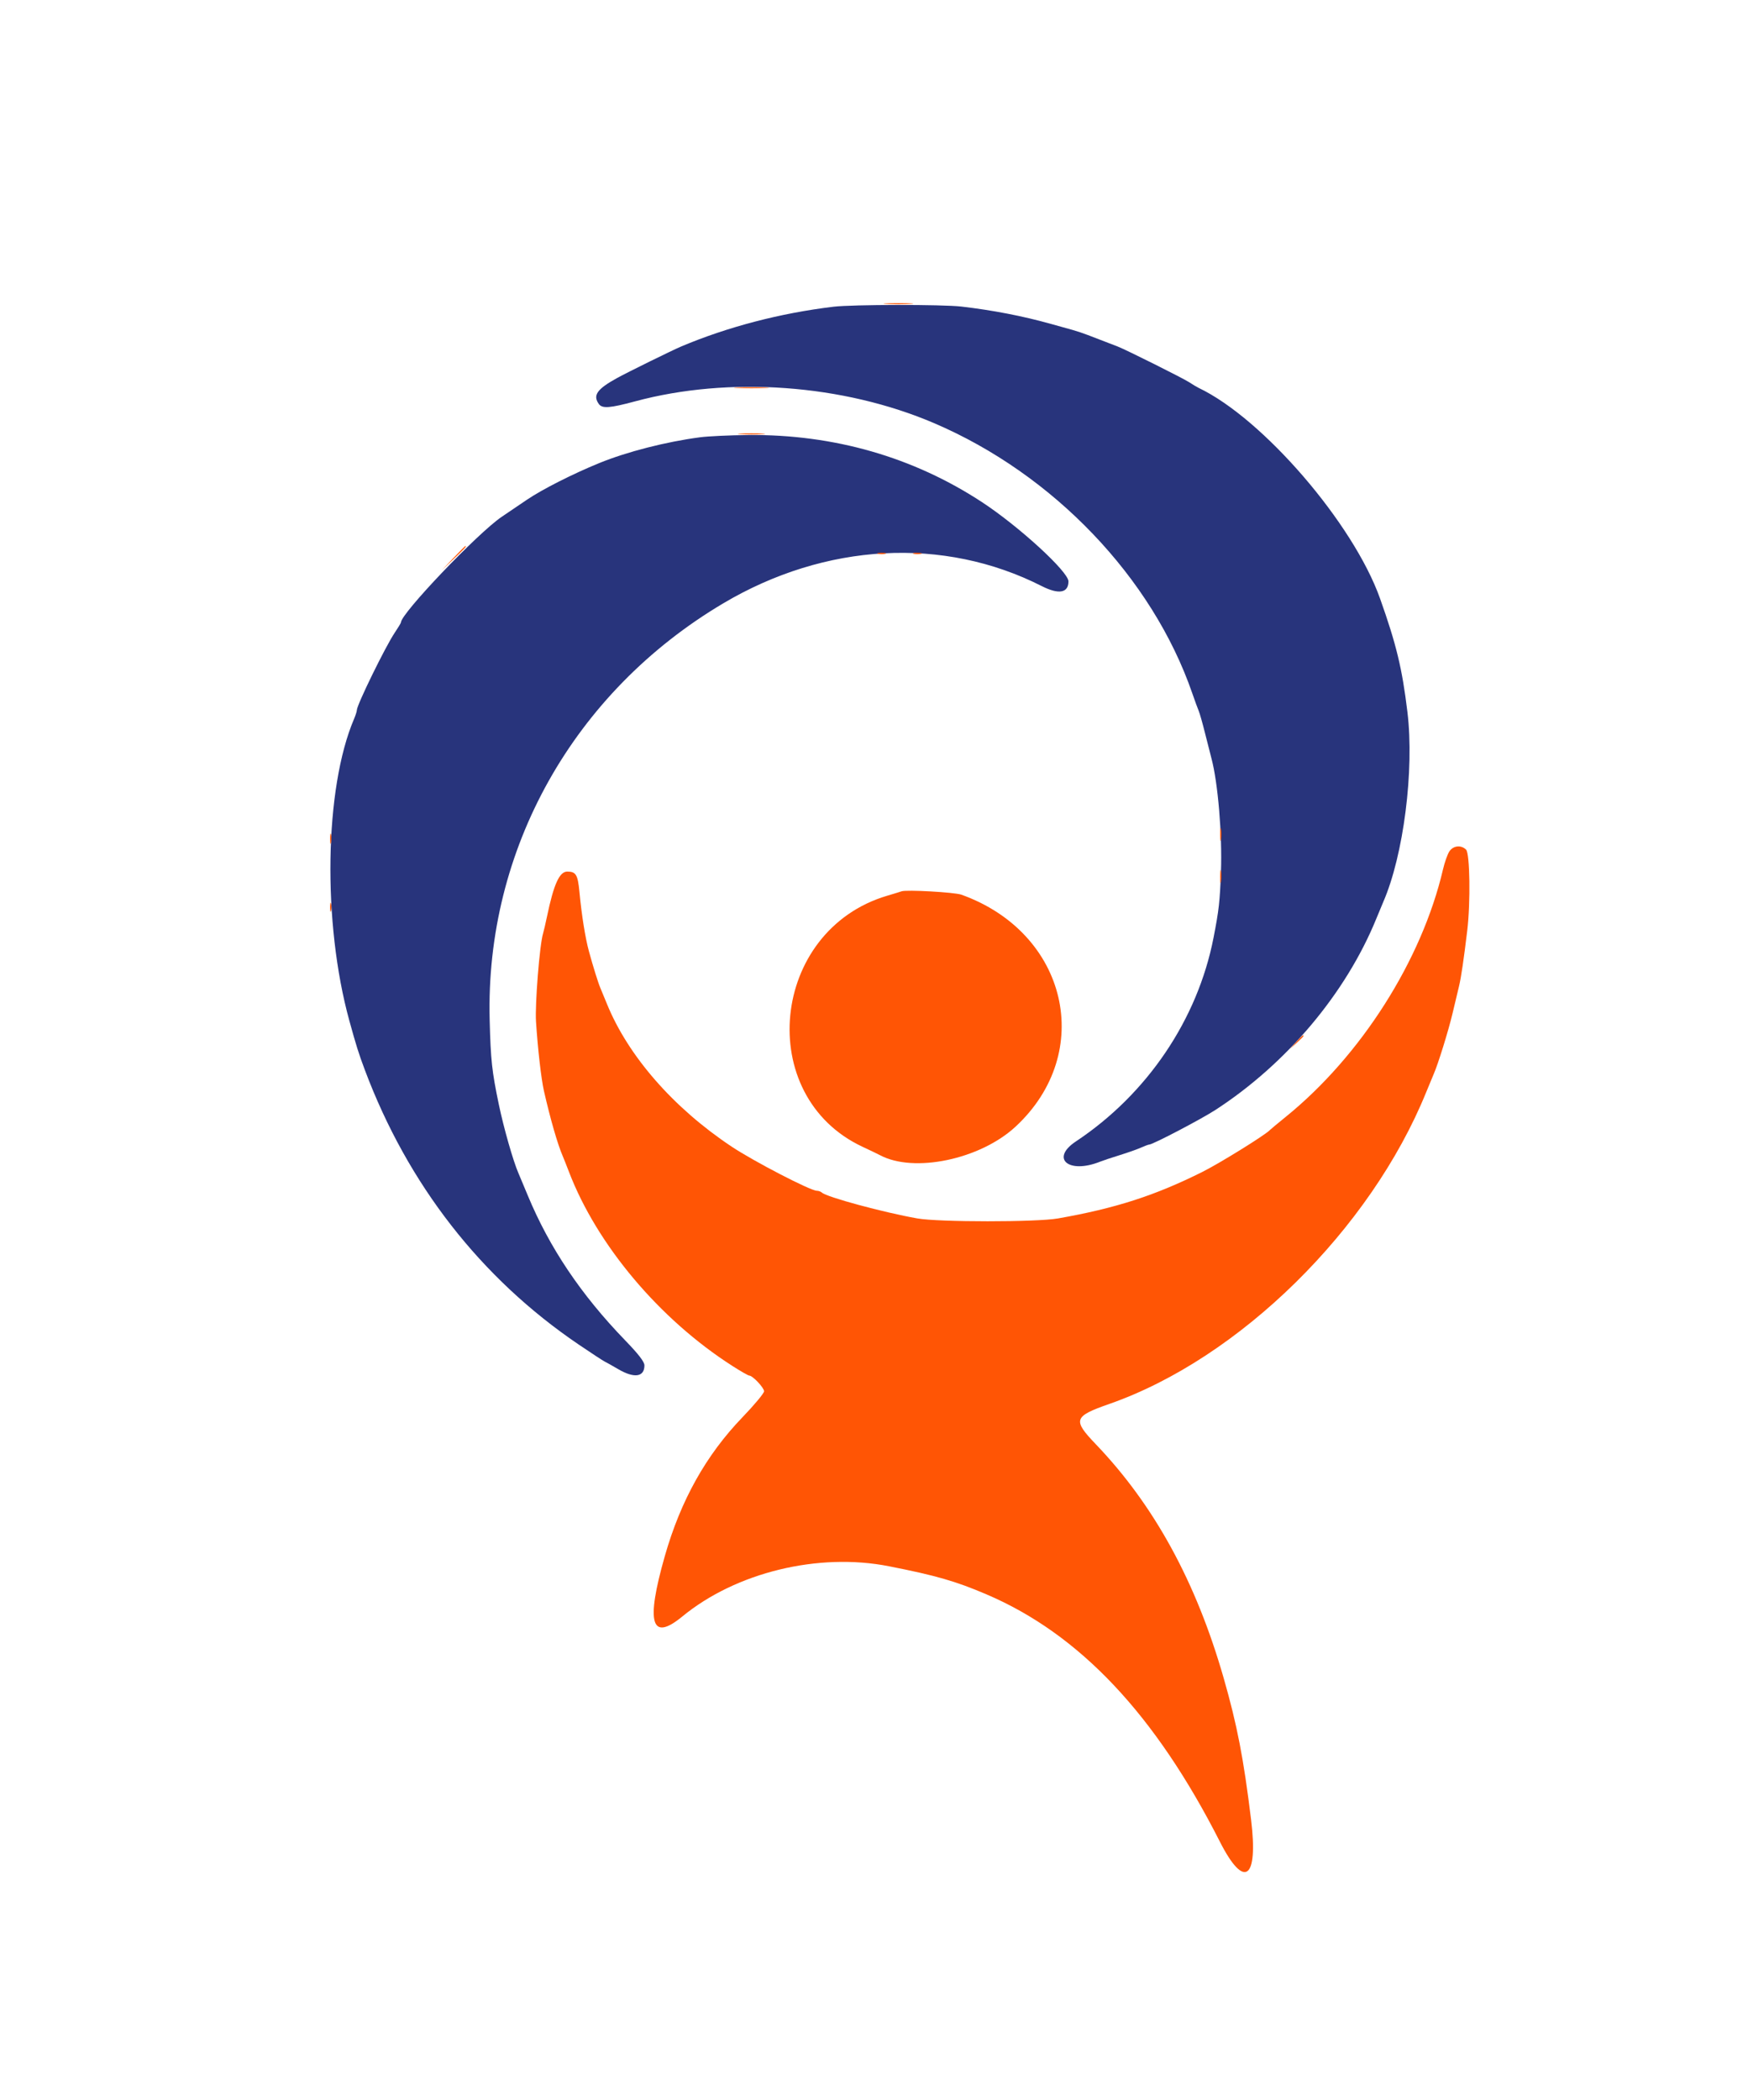 <?xml version="1.0" encoding="UTF-8" standalone="no"?>
<svg
   xmlns:dc="http://purl.org/dc/elements/1.1/"
   xmlns:cc="http://creativecommons.org/ns#"
   xmlns:rdf="http://www.w3.org/1999/02/22-rdf-syntax-ns#"
   xmlns:svg="http://www.w3.org/2000/svg"
   xmlns="http://www.w3.org/2000/svg"
   xmlns:sodipodi="http://sodipodi.sourceforge.net/DTD/sodipodi-0.dtd"
   xmlns:inkscape="http://www.inkscape.org/namespaces/inkscape"
   id="svg"
   version="1.1"
   width="175.682"
   height="210.97"
   style="display:block"
   inkscape:version="0.92.2 5c3e80d, 2017-08-06"
   sodipodi:docname="qs_2018_logo.svg">
  <defs
     id="defs4327" />
  <sodipodi:namedview
     pagecolor="#ffffff"
     bordercolor="#666666"
     borderopacity="1"
     objecttolerance="10"
     gridtolerance="10"
     guidetolerance="10"
     inkscape:pageopacity="0"
     inkscape:pageshadow="2"
     inkscape:window-width="1440"
     inkscape:window-height="878"
     id="namedview4325"
     showgrid="false"
     inkscape:zoom="1.0075"
     inkscape:cx="141.4392"
     inkscape:cy="105.53868"
     inkscape:window-x="0"
     inkscape:window-y="0"
     inkscape:window-maximized="0"
     inkscape:current-layer="svg"
     fit-margin-top="0"
     fit-margin-left="0"
     fit-margin-right="0"
     fit-margin-bottom="0" />
  <path
     style="fill:none;fill-rule:evenodd;stroke:none"
     inkscape:connector-curvature="0"
     d="M 0,105.485 V 210.97 H 87.841 175.682 V 105.485 0 H 87.841 0 V 105.485 M 41.544,30.591 c 1.34,0.198 1.771,0.331 3.21,0.994 1.12,0.515 2.866,1.602 3.172,1.975 0.088,0.107 0.207,0.195 0.264,0.195 0.057,0 0.234,0.138 0.395,0.307 0.161,0.169 0.517,0.505 0.791,0.747 4.119,3.629 8.422,11.675 10.212,19.094 0.084,0.348 0.275,1.108 0.423,1.688 3.952,15.405 2.549,37.064 -3.252,50.215 -1.251,2.836 -4.283,7.907 -4.727,7.907 -0.019,0 -0.341,0.321 -0.715,0.713 -0.374,0.392 -0.889,0.876 -1.143,1.077 -0.255,0.2 -0.547,0.441 -0.649,0.534 -2.14,1.96 -3.569,1.05 -2.08,-1.324 0.668,-1.065 2.465,-4.497 2.565,-4.899 0.039,-0.156 0.217,-0.648 0.396,-1.093 0.762,-1.896 1.809,-5.626 2.211,-7.877 0.114,-0.638 0.244,-1.35 0.289,-1.582 0.088,-0.454 0.385,-2.636 0.545,-4.009 C 53.913,91.292 54.004,83.979 53.656,78.797 53.469,76.03 52.953,71.484 52.625,69.726 52.582,69.494 52.436,68.687 52.301,67.932 50.933,60.295 48.433,53.019 45.449,47.998 44.494,46.391 43.392,44.893 42.253,43.654 41.819,43.183 41.393,42.709 41.304,42.601 40.847,42.044 38.856,40.608 37.712,40.012 c -1.643,-0.857 -2.489,-1.019 -4.865,-0.928 -2.585,0.098 -3.284,0.308 -5.227,1.563 -0.957,0.618 -1.301,0.399 -1.304,-0.829 -0.003,-1.105 3.631,-5.443 5.465,-6.524 0.178,-0.106 0.408,-0.274 0.509,-0.375 0.347,-0.342 1.88,-1.184 2.872,-1.577 0.408,-0.161 0.849,-0.355 0.98,-0.43 0.735,-0.423 3.568,-0.591 5.4,-0.321 M 35.535,43.888 c 1.301,0.415 2.868,1.234 3.455,1.807 0.167,0.163 0.363,0.297 0.434,0.297 1.445,0 7.74,10.086 7.74,12.4 0,1.38 -0.346,1.414 -1.524,0.152 -0.488,-0.522 -0.932,-0.949 -0.987,-0.949 -0.056,0 -0.233,-0.131 -0.394,-0.29 -2.471,-2.453 -6.77,-2.23 -9.743,0.505 -9.18,8.446 -14.444,30.76 -12.491,52.949 0.224,2.547 0.76,6.602 1.115,8.439 1.233,6.379 2.468,10.665 4.433,15.389 1.051,2.525 1.031,2.45 0.821,3.13 -0.303,0.985 -0.731,0.608 -2.728,-2.398 -3.805,-5.728 -8.149,-17.717 -9.127,-25.192 -0.038,-0.291 -0.101,-0.623 -0.14,-0.739 -0.09,-0.266 -0.882,-5.588 -1.021,-6.856 C 14.12,91.032 14.326,78.303 15.899,70.327 15.971,69.961 16.03,69.601 16.03,69.527 c 0,-0.153 0.594,-2.901 0.94,-4.348 C 19.709,53.735 25.273,45.311 31.041,43.877 31.576,43.744 32.077,43.599 32.153,43.556 c 0.252,-0.142 2.627,0.091 3.382,0.332 m 50.73,14.116 c 5.172,2.812 7.488,17.347 4.57,28.681 -0.364,1.414 -0.369,1.385 0.708,3.483 1.053,2.05 1.07,1.826 -0.377,5.029 -1.392,3.082 -1.286,2.977 -1.785,1.781 C 87.631,92.786 87.767,92.993 87.125,93.554 82.404,97.68 77.38,91.05 76.58,79.641 75.591,65.515 80.384,54.806 86.264,58.004 m 28.726,-0.203 c 0,0.114 -0.125,0.731 -0.278,1.371 -1.103,4.624 -1.034,4.352 -1.244,4.91 -0.168,0.447 -0.249,0.475 -1.369,0.475 -1.417,0 -1.373,0.103 -1.041,-2.444 0.135,-1.035 0.279,-2.198 0.321,-2.584 0.041,-0.387 0.126,-0.981 0.187,-1.319 l 0.112,-0.615 h 1.656 c 1.017,0 1.657,0.08 1.657,0.206 m 8.04,6.155 c 0.027,6.11 0.044,6.289 0.521,5.435 1.439,-2.578 4.016,-2.355 5.68,0.492 2.713,4.64 2.816,16.753 0.188,21.989 -1.758,3.501 -4.597,3.713 -6.163,0.46 -0.257,-0.533 -0.385,-0.246 -0.387,0.864 l -10e-4,0.686 h -1.611 c -1.592,0 -1.611,-0.006 -1.666,-0.475 -0.075,-0.633 -0.075,-33.676 0,-34.525 l 0.058,-0.663 1.679,0.057 1.679,0.057 0.025,5.623 m -39.729,1.21 c -4.312,2.21 -4.038,20.423 0.331,21.94 2.684,0.933 4.673,-3.755 4.673,-11.012 -4.44e-4,-7.562 -2.2,-12.365 -5.004,-10.928 m 30.671,2.982 c 2.248,1.649 3.563,6.159 3.566,12.232 l 0.001,2.637 -3.799,0.111 c -2.089,0.062 -3.805,0.133 -3.812,0.159 -0.062,0.217 0.21,1.972 0.412,2.655 0.941,3.189 2.51,3.295 3.839,0.258 0.389,-0.888 0.379,-0.889 1.369,0.131 1.763,1.817 1.704,1.699 1.402,2.804 -1.727,6.331 -6.377,7.387 -8.821,2.004 -2.856,-6.289 -2.074,-18.757 1.397,-22.277 1.357,-1.376 3.153,-1.665 4.448,-0.714 m 26.222,0.005 c 2.327,1.732 3.695,6.726 3.705,13.523 0.002,1.555 0.303,1.446 -3.984,1.446 -4.084,0 -3.904,-0.071 -3.654,1.441 0.705,4.266 2.722,5.125 4.088,1.742 l 0.386,-0.955 0.541,0.503 c 2.214,2.059 2.275,2.202 1.692,3.961 -2.352,7.094 -7.87,6.131 -9.605,-1.676 -2.535,-11.409 1.702,-23.803 6.833,-19.985 m 12.602,-0.004 c 1.326,0.969 2.965,4.331 2.965,6.08 0,0.388 -0.432,1.087 -0.672,1.087 -0.048,0 -0.219,0.139 -0.379,0.307 -1.177,1.238 -1.821,1.537 -2.026,0.941 -1.36,-3.942 -3.3,-3.017 -3.917,1.866 -0.148,1.176 -0.06,4.961 0.144,6.209 0.61,3.711 2.702,4.651 3.608,1.62 0.26,-0.871 0.48,-1.277 0.634,-1.17 0.084,0.059 0.362,0.294 0.617,0.521 0.255,0.227 0.776,0.676 1.159,0.998 0.986,0.83 1.023,0.937 0.74,2.157 -2.029,8.736 -8.526,7.411 -10.086,-2.056 -1.874,-11.373 2.313,-22.144 7.215,-18.56 m -55.409,8.328 c 0.056,9.449 0.075,9.665 0.945,10.676 0.676,0.786 1.569,0.364 2.122,-1.005 0.477,-1.182 0.495,-1.51 0.545,-9.882 l 0.046,-7.806 h 1.668 1.668 l 0.024,12.716 0.024,12.716 -1.553,-0.058 -1.553,-0.058 -0.028,-1.107 c -0.033,-1.293 -0.066,-1.324 -0.488,-0.452 -2.151,4.439 -5.465,2.717 -6.585,-3.421 -0.202,-1.107 -0.405,-19.097 -0.227,-20.153 0.041,-0.245 0.345,-0.288 1.697,-0.241 l 1.647,0.058 0.048,8.017 m 13.955,-2.749 c -0.667,0.541 -1.413,2.762 -1.337,3.978 0.029,0.452 0.056,0.459 1.985,0.515 2.258,0.066 2.238,0.081 2.007,-1.52 -0.372,-2.576 -1.537,-3.88 -2.654,-2.973 m 26.243,-0.016 c -0.643,0.523 -0.979,1.329 -1.28,3.069 -0.26,1.507 -0.26,1.507 2.002,1.441 l 1.934,-0.057 0.03,-0.597 c 0.132,-2.624 -1.434,-4.873 -2.686,-3.856 m -12.911,0.506 c -1.995,1.62 -2.507,9.093 -0.851,12.413 1.873,3.753 4.37,-0.712 3.938,-7.042 -0.264,-3.871 -1.75,-6.456 -3.087,-5.371 M 64.716,85.353 c 0.169,0.384 0.2,5.294 0.052,8.107 -0.153,2.906 -0.271,4.739 -0.362,5.591 -0.05,0.464 -0.179,1.698 -0.287,2.742 -0.182,1.759 -0.643,5.135 -0.835,6.118 -0.045,0.232 -0.192,1.039 -0.327,1.794 -2.462,13.8 -8.248,26.761 -13.987,31.328 -1.58,1.258 -1.63,1.598 -0.6,4.048 2.577,6.127 4.425,13.813 5.643,23.484 0.596,4.733 0.88,8.066 1.211,14.241 0.323,6.013 -0.303,7.021 -1.375,2.215 -2.856,-12.801 -6.195,-20.857 -10.301,-24.853 -1.364,-1.327 -2.23,-1.896 -4.309,-2.827 -3.118,-1.397 -6.751,0.613 -9.122,5.045 -1.181,2.207 -1.554,0.924 -1.058,-3.631 0.402,-3.688 0.741,-5.851 1.392,-8.889 0.63,-2.94 1.275,-5.025 2.322,-7.497 0.524,-1.239 0.953,-2.411 0.953,-2.606 0,-0.356 -0.507,-1.577 -0.655,-1.577 -0.044,0 -0.384,-0.443 -0.755,-0.984 -3.209,-4.68 -5.967,-12.14 -7.203,-19.48 -0.107,-0.639 -0.231,-1.351 -0.275,-1.583 -0.225,-1.182 -0.545,-3.708 -0.829,-6.54 -0.12,-1.203 -0.27,-4.178 -0.35,-6.962 -0.05,-1.749 0.16,-7.74 0.311,-8.861 0.031,-0.232 0.109,-0.991 0.173,-1.687 0.299,-3.271 0.551,-4.538 0.899,-4.533 0.381,0.006 0.461,0.311 0.533,2.032 0.099,2.363 0.259,4.638 0.42,5.982 0.187,1.558 0.409,3.176 0.506,3.692 0.044,0.232 0.173,0.944 0.287,1.582 0.937,5.243 2.934,10.448 5.501,14.336 0.983,1.489 3.486,4.44 3.765,4.44 0.075,0 0.176,0.083 0.224,0.185 0.215,0.45 2.722,1.994 4.212,2.594 0.946,0.381 5.258,0.383 6.208,0.002 2.536,-1.015 4.28,-2.293 6.372,-4.671 0.777,-0.883 2.805,-3.746 2.987,-4.216 0.025,-0.065 0.338,-0.657 0.695,-1.315 2.511,-4.631 4.46,-10.555 5.961,-18.124 0.26,-1.309 0.819,-5.145 0.982,-6.733 0.22,-2.147 0.614,-2.915 1.02,-1.989 M 42.438,89.877 c 4.691,3.823 5.924,15.855 2.39,23.306 -1.56,3.289 -4.484,4.686 -5.985,2.86 -0.087,-0.105 -0.432,-0.483 -0.767,-0.839 -4.794,-5.091 -4.078,-21.738 1.085,-25.221 0.299,-0.201 0.585,-0.402 0.636,-0.445 0.211,-0.178 2.341,0.095 2.641,0.339 M 109.917,102.783 c 1.856,1.266 1.651,7.772 -0.271,8.597 -1.31,0.563 -2.439,-1.44 -2.439,-4.327 0,-3.217 1.286,-5.242 2.71,-4.27 m 32.019,0.034 c 1.789,1.475 1.557,7.687 -0.319,8.545 -1.368,0.625 -2.443,-1.308 -2.443,-4.394 0,-3.209 1.383,-5.288 2.762,-4.151 m -37.251,2.003 c 0.16,0.231 0.167,34.755 0.007,35.194 -0.107,0.294 -2.864,0.426 -3.176,0.153 -0.197,-0.172 -0.228,-35.205 -0.031,-35.386 0.195,-0.179 3.073,-0.145 3.2,0.039 m 19.921,17.226 c 0.014,9.515 0.003,17.514 -0.025,17.775 -0.05,0.467 -0.072,0.474 -1.524,0.474 -1.627,0 -1.766,-0.1 -1.766,-1.281 0,-0.683 -0.18,-0.824 -0.373,-0.293 -0.278,0.761 -1.282,1.794 -2.067,2.125 -4.476,1.891 -7.457,-10.074 -5.176,-20.766 1.223,-5.732 4.451,-7.895 6.876,-4.606 0.697,0.945 0.648,1.329 0.648,-5.031 0,-3.036 0.029,-5.586 0.064,-5.666 0.035,-0.08 0.796,-0.119 1.691,-0.088 l 1.627,0.058 0.025,17.299 m -41.334,-7.8 c 0.662,0.339 0.722,0.386 1.465,1.155 0.641,0.664 1.437,2.047 1.437,2.496 0,0.403 -1.404,4.029 -1.68,4.337 -0.117,0.13 -0.246,0.068 -0.426,-0.208 -1.221,-1.868 -2.562,-2.362 -3.098,-1.141 -0.473,1.077 -0.169,2.186 0.773,2.82 0.321,0.216 0.73,0.514 0.908,0.662 0.178,0.149 0.574,0.447 0.88,0.663 2.204,1.555 3.367,5.029 3.01,8.989 -0.677,7.513 -5.822,9.544 -9.114,3.597 -0.706,-1.275 -0.691,-1.423 0.378,-3.893 1.022,-2.362 0.942,-2.274 1.345,-1.47 1.296,2.587 3.654,3.283 4.071,1.202 0.201,-1.007 -0.239,-1.853 -1.404,-2.697 -0.331,-0.24 -0.894,-0.668 -1.251,-0.951 -0.357,-0.282 -0.732,-0.569 -0.834,-0.637 -1.242,-0.826 -2.27,-3.929 -2.271,-6.853 -0.001,-5.836 2.737,-9.64 5.809,-8.071 m 11.675,0.004 c 0.347,0.179 0.762,0.464 0.923,0.633 0.16,0.169 0.319,0.307 0.352,0.307 0.35,0 1.721,2.659 2.171,4.213 1.863,6.437 1.108,15.749 -1.588,19.567 -4.145,5.871 -9.007,-0.361 -9.007,-11.544 0,-6.767 1.683,-11.987 4.219,-13.082 0.27,-0.117 0.511,-0.259 0.536,-0.316 0.105,-0.238 1.811,-0.08 2.395,0.222 m 38.701,0.068 c 1.581,0.824 2.638,3.189 3.126,6.989 0.177,1.373 0.282,17.697 0.12,18.655 -0.048,0.284 -0.266,0.333 -1.464,0.333 -1.546,0 -1.63,-0.062 -1.63,-1.202 0,-0.899 -0.137,-0.895 -0.767,0.022 -3.446,5.019 -7.462,-0.372 -6.163,-8.273 0.33,-2.009 1.365,-4.117 2.483,-5.061 0.866,-0.73 3.12,-1.73 3.9,-1.73 0.588,0 0.217,-2.366 -0.521,-3.316 -0.808,-1.043 -2.109,-0.513 -3.266,1.329 -0.322,0.512 -0.636,0.931 -0.697,0.931 -0.15,-0.002 -1.733,-3.94 -1.733,-4.312 0,-0.715 1.42,-2.92 2.548,-3.954 0.81,-0.744 3.002,-0.965 4.064,-0.411 m 18.674,2.296 c -0.005,1.479 -0.037,3.259 -0.07,3.956 l -0.059,1.265 -0.787,0.231 c -2.222,0.651 -2.348,1.216 -2.409,10.845 l -0.046,7.279 -1.563,0.058 c -1.074,0.04 -1.603,-0.018 -1.691,-0.184 -0.176,-0.333 -0.192,-24.855 -0.017,-25.254 0.076,-0.174 0.535,-0.253 1.464,-0.253 1.564,0 1.575,0.012 1.575,1.695 0,1.588 0.023,1.598 0.61,0.283 0.704,-1.577 1.657,-2.521 2.61,-2.585 l 0.394,-0.026 -0.01,2.69 m 7.994,-2.359 c 2.5,1.409 3.881,5.651 4.121,12.658 0.039,1.135 0.022,1.855 -0.051,2.162 l -0.108,0.461 h -3.692 c -4.08,0 -3.982,-0.033 -3.776,1.275 0.681,4.323 2.691,5.335 4.024,2.027 0.456,-1.132 0.515,-1.156 1.162,-0.477 0.264,0.278 0.804,0.843 1.199,1.257 0.925,0.969 0.893,1.437 -0.267,3.969 -1.425,3.11 -4.497,4.497 -6.04,2.727 -0.086,-0.099 -0.365,-0.397 -0.619,-0.664 -2.834,-2.964 -3.945,-11.878 -2.385,-19.137 1.038,-4.828 3.947,-7.659 6.431,-6.258 m -49.515,0.555 c 0.161,0.366 0.161,24.867 0,25.232 -0.186,0.425 -3.188,0.351 -3.261,-0.08 -0.074,-0.436 -0.074,-24.635 0,-25.071 0.072,-0.431 3.074,-0.506 3.261,-0.081 m 32.023,0.081 c 0.116,0.686 0.063,24.883 -0.055,25.151 -0.186,0.425 -3.188,0.351 -3.261,-0.08 -0.074,-0.436 -0.074,-24.635 0,-25.071 0.048,-0.287 0.283,-0.334 1.658,-0.334 1.375,0 1.609,0.047 1.658,0.334 m 15.33,5.19 c -0.704,0.427 -1.752,3.849 -1.355,4.423 0.134,0.192 3.778,0.249 3.993,0.061 0.291,-0.254 -0.156,-2.728 -0.689,-3.808 -0.431,-0.875 -1.188,-1.137 -1.949,-0.676 m -65.284,0.558 c -2.353,2.177 -2.153,12.637 0.265,13.786 1.574,0.749 2.767,-2.285 2.767,-7.029 0,-4.881 -1.484,-8.189 -3.032,-6.757 m 25.371,0.177 c -2.055,0.995 -2.46,10.002 -0.576,12.84 1.492,2.248 3.316,-0.006 3.66,-4.524 0.405,-5.321 -1.067,-9.292 -3.084,-8.316 m 13.695,8.721 c -1.422,0.884 -2.016,2.273 -1.752,4.093 0.465,3.205 3.182,0.846 3.389,-2.941 0.095,-1.736 -0.276,-1.998 -1.637,-1.152"
     id="path0" />
  <path
     style="fill:#28347c;fill-rule:evenodd;stroke:none"
     inkscape:connector-curvature="0"
     d="m 83.755,30.815 c -5.323,0.639 -10.627,2.024 -15.295,3.993 -0.873,0.368 -5.319,2.554 -6.411,3.152 -2.054,1.125 -2.498,1.756 -1.854,2.637 0.337,0.46 1.116,0.401 3.624,-0.275 9.476,-2.555 20.918,-1.722 30.063,2.187 11.982,5.122 21.921,15.51 25.938,27.111 0.261,0.754 0.556,1.561 0.656,1.794 0.1,0.232 0.383,1.228 0.629,2.215 0.245,0.986 0.536,2.125 0.645,2.531 0.656,2.43 1.098,7.671 0.962,11.393 -0.112,3.045 -0.204,3.865 -0.746,6.645 -1.603,8.221 -6.664,15.708 -13.836,20.469 -2.596,1.723 -0.723,3.293 2.426,2.035 0.286,-0.114 1.185,-0.414 1.997,-0.665 0.812,-0.252 1.776,-0.593 2.141,-0.758 0.366,-0.165 0.731,-0.3 0.812,-0.3 0.348,0 5.201,-2.538 6.646,-3.475 7.153,-4.64 13.101,-11.704 16.163,-19.191 0.287,-0.704 0.605,-1.469 0.707,-1.701 2.043,-4.683 3.135,-13.254 2.43,-19.084 -0.527,-4.369 -1.112,-6.792 -2.751,-11.401 -2.68,-7.537 -11.77,-18.085 -18.237,-21.162 -0.174,-0.083 -0.601,-0.338 -0.949,-0.567 -0.606,-0.397 -6.296,-3.24 -7.173,-3.583 -0.232,-0.091 -0.826,-0.319 -1.319,-0.507 -0.493,-0.188 -1.252,-0.48 -1.688,-0.649 -0.435,-0.169 -1.123,-0.399 -1.529,-0.511 -0.406,-0.112 -1.403,-0.39 -2.215,-0.617 -2.808,-0.784 -5.815,-1.366 -8.967,-1.733 -1.919,-0.224 -10.962,-0.212 -12.869,0.017 M 70.359,43.928 c -3.408,0.447 -7.346,1.454 -10.127,2.589 -2.679,1.094 -5.724,2.637 -7.278,3.688 -0.639,0.431 -1.777,1.202 -2.531,1.713 -2.425,1.646 -10.128,9.716 -10.128,10.612 0,0.059 -0.281,0.523 -0.624,1.032 -0.928,1.375 -3.806,7.254 -3.806,7.774 0,0.124 -0.128,0.524 -0.284,0.89 -2.972,6.963 -3.182,20.465 -0.472,30.306 0.691,2.509 0.95,3.333 1.561,4.957 4.315,11.488 11.648,20.904 21.466,27.562 1.283,0.87 2.47,1.647 2.637,1.727 0.167,0.079 0.778,0.422 1.358,0.762 1.611,0.944 2.637,0.798 2.637,-0.375 0,-0.364 -0.577,-1.112 -1.961,-2.543 -4.411,-4.561 -7.584,-9.282 -9.762,-14.526 -0.422,-1.016 -0.849,-2.037 -0.95,-2.269 -0.518,-1.19 -1.473,-4.535 -1.957,-6.857 -0.701,-3.361 -0.82,-4.458 -0.925,-8.52 -0.439,-17.114 8.422,-32.91 23.467,-41.835 10.272,-6.094 22.166,-6.739 32.017,-1.739 1.712,0.869 2.687,0.697 2.687,-0.473 0,-0.966 -4.958,-5.511 -8.673,-7.949 -6.909,-4.536 -14.907,-6.833 -23.5,-6.752 -1.857,0.018 -4.04,0.12 -4.852,0.226"
     id="path1" />
  <path
     style="fill:#ff5505;fill-rule:evenodd;stroke:none"
     d="m 89.082,30.536 c 0.667,0.042 1.759,0.042 2.426,0 0.668,-0.042 0.122,-0.076 -1.213,-0.076 -1.334,0 -1.88,0.034 -1.213,0.076"
     id="path4410"
     inkscape:connector-curvature="0" />
  <path
     style="fill:#ff5505;fill-rule:evenodd;stroke:none"
     d="m 74.103,38.975 c 0.784,0.041 2.065,0.041 2.848,0 0.784,-0.041 0.143,-0.074 -1.424,-0.074 -1.566,0 -2.207,0.033 -1.424,0.074"
     id="path4408"
     inkscape:connector-curvature="0" />
  <path
     style="fill:#ff5505;fill-rule:evenodd;stroke:none"
     d="m 74.42,43.615 c 0.609,0.043 1.606,0.043 2.215,0 0.609,-0.042 0.111,-0.077 -1.108,-0.077 -1.218,0 -1.716,0.035 -1.107,0.077"
     id="path4406"
     inkscape:connector-curvature="0" />
  <path
     style="fill:#ff5505;fill-rule:evenodd;stroke:none"
     d="m 45.562,56.065 -1.153,1.213 1.213,-1.153 c 1.127,-1.071 1.31,-1.273 1.153,-1.273 -0.032,0 -0.578,0.546 -1.213,1.213"
     id="path4404"
     inkscape:connector-curvature="0" />
  <path
     style="fill:#ff5505;fill-rule:evenodd;stroke:none"
     d="m 88.238,55.631 c 0.203,0.053 0.536,0.053 0.739,0 0.203,-0.053 0.037,-0.097 -0.369,-0.097 -0.407,0 -0.573,0.044 -0.37,0.097"
     id="path4402"
     inkscape:connector-curvature="0" />
  <path
     style="fill:#ff5505;fill-rule:evenodd;stroke:none"
     d="m 91.825,55.631 c 0.203,0.053 0.535,0.053 0.738,0 0.203,-0.053 0.037,-0.097 -0.369,-0.097 -0.406,0 -0.572,0.044 -0.369,0.097"
     id="path4400"
     inkscape:connector-curvature="0" />
  <path
     style="fill:#ff5505;fill-rule:evenodd;stroke:none"
     d="m 122.634,83.861 c 0.002,0.58 0.043,0.792 0.091,0.472 0.049,-0.321 0.047,-0.796 -0.003,-1.055 -0.05,-0.26 -0.089,0.003 -0.088,0.583"
     id="path4376"
     inkscape:connector-curvature="0" />
  <path
     style="fill:#ff5505;fill-rule:evenodd;stroke:none"
     d="m 33.176,84.283 c 0.002,0.464 0.045,0.629 0.096,0.366 0.05,-0.262 0.048,-0.642 -0.005,-0.843 -0.052,-0.202 -0.094,0.013 -0.091,0.477"
     id="path4374"
     inkscape:connector-curvature="0" />
  <path
     style="fill:#ff5505;fill-rule:evenodd;stroke:none"
     d="m 145.664,85.535 c -0.185,0.283 -0.472,1.096 -0.638,1.807 -2.127,9.116 -8.238,18.727 -15.807,24.857 -0.812,0.658 -1.524,1.25 -1.582,1.315 -0.414,0.47 -5.033,3.333 -6.801,4.216 -4.762,2.378 -8.732,3.656 -14.507,4.671 -2.164,0.381 -11.982,0.379 -14.135,-0.002 -3.392,-0.6 -9.1,-2.144 -9.589,-2.594 -0.11,-0.102 -0.339,-0.185 -0.51,-0.185 -0.636,0 -6.334,-2.951 -8.572,-4.44 -5.844,-3.888 -10.392,-9.093 -12.525,-14.336 -0.26,-0.638 -0.554,-1.35 -0.654,-1.582 -0.222,-0.516 -0.727,-2.134 -1.153,-3.692 -0.367,-1.344 -0.731,-3.619 -0.957,-5.982 -0.165,-1.721 -0.347,-2.026 -1.214,-2.032 -0.794,-0.005 -1.367,1.262 -2.048,4.533 -0.145,0.696 -0.322,1.455 -0.393,1.687 -0.344,1.121 -0.822,7.112 -0.708,8.861 0.183,2.784 0.524,5.759 0.798,6.962 0.646,2.832 1.375,5.358 1.888,6.54 0.1,0.232 0.383,0.944 0.627,1.583 2.813,7.34 9.093,14.8 16.399,19.48 0.844,0.541 1.618,0.984 1.718,0.984 0.337,0 1.492,1.221 1.492,1.577 0,0.195 -0.976,1.367 -2.169,2.606 -3.668,3.806 -6.212,8.354 -7.81,13.96 -1.923,6.743 -1.373,8.632 1.763,6.057 5.397,-4.432 13.67,-6.442 20.769,-5.045 4.732,0.931 6.705,1.5 9.81,2.827 9.348,3.996 16.95,12.052 23.453,24.853 2.441,4.806 3.866,3.798 3.131,-2.215 -0.755,-6.175 -1.401,-9.508 -2.758,-14.241 -2.775,-9.671 -6.981,-17.357 -12.849,-23.484 -2.347,-2.45 -2.232,-2.79 1.365,-4.048 13.066,-4.567 26.24,-17.528 31.846,-31.328 0.306,-0.755 0.641,-1.562 0.744,-1.794 0.436,-0.983 1.486,-4.359 1.901,-6.118 0.247,-1.044 0.541,-2.278 0.654,-2.742 0.206,-0.852 0.476,-2.685 0.824,-5.591 0.337,-2.813 0.265,-7.723 -0.119,-8.107 -0.498,-0.498 -1.295,-0.411 -1.684,0.182"
     id="path4372"
     inkscape:connector-curvature="0" />
  <path
     style="fill:#ff5505;fill-rule:evenodd;stroke:none"
     d="m 122.634,88.08 c 0.002,0.58 0.043,0.793 0.091,0.472 0.049,-0.321 0.047,-0.795 -0.003,-1.055 -0.05,-0.259 -0.089,0.003 -0.088,0.583"
     id="path4370"
     inkscape:connector-curvature="0" />
  <path
     style="fill:#ff5505;fill-rule:evenodd;stroke:none"
     d="m 90.612,89.538 c -0.116,0.043 -0.768,0.244 -1.449,0.445 -11.755,3.483 -13.387,20.13 -2.471,25.221 0.763,0.356 1.549,0.734 1.746,0.839 3.417,1.826 10.075,0.429 13.627,-2.86 8.048,-7.451 5.239,-19.483 -5.441,-23.306 -0.681,-0.244 -5.532,-0.517 -6.012,-0.339"
     id="path4368"
     inkscape:connector-curvature="0" />
  <path
     style="fill:#ff5505;fill-rule:evenodd;stroke:none"
     d="m 33.171,91.139 c 0,0.406 0.044,0.572 0.097,0.369 0.053,-0.203 0.053,-0.535 0,-0.738 -0.053,-0.203 -0.097,-0.037 -0.097,0.369"
     id="path4366"
     inkscape:connector-curvature="0" />
  <path
     style="fill:#ff5505;fill-rule:evenodd;stroke:none"
     d="m 130.261,104.694 -0.62,0.686 0.686,-0.62 c 0.377,-0.341 0.686,-0.649 0.686,-0.686 0,-0.163 -0.174,-0.019 -0.752,0.62"
     id="path4360"
     inkscape:connector-curvature="0" />
</svg>
